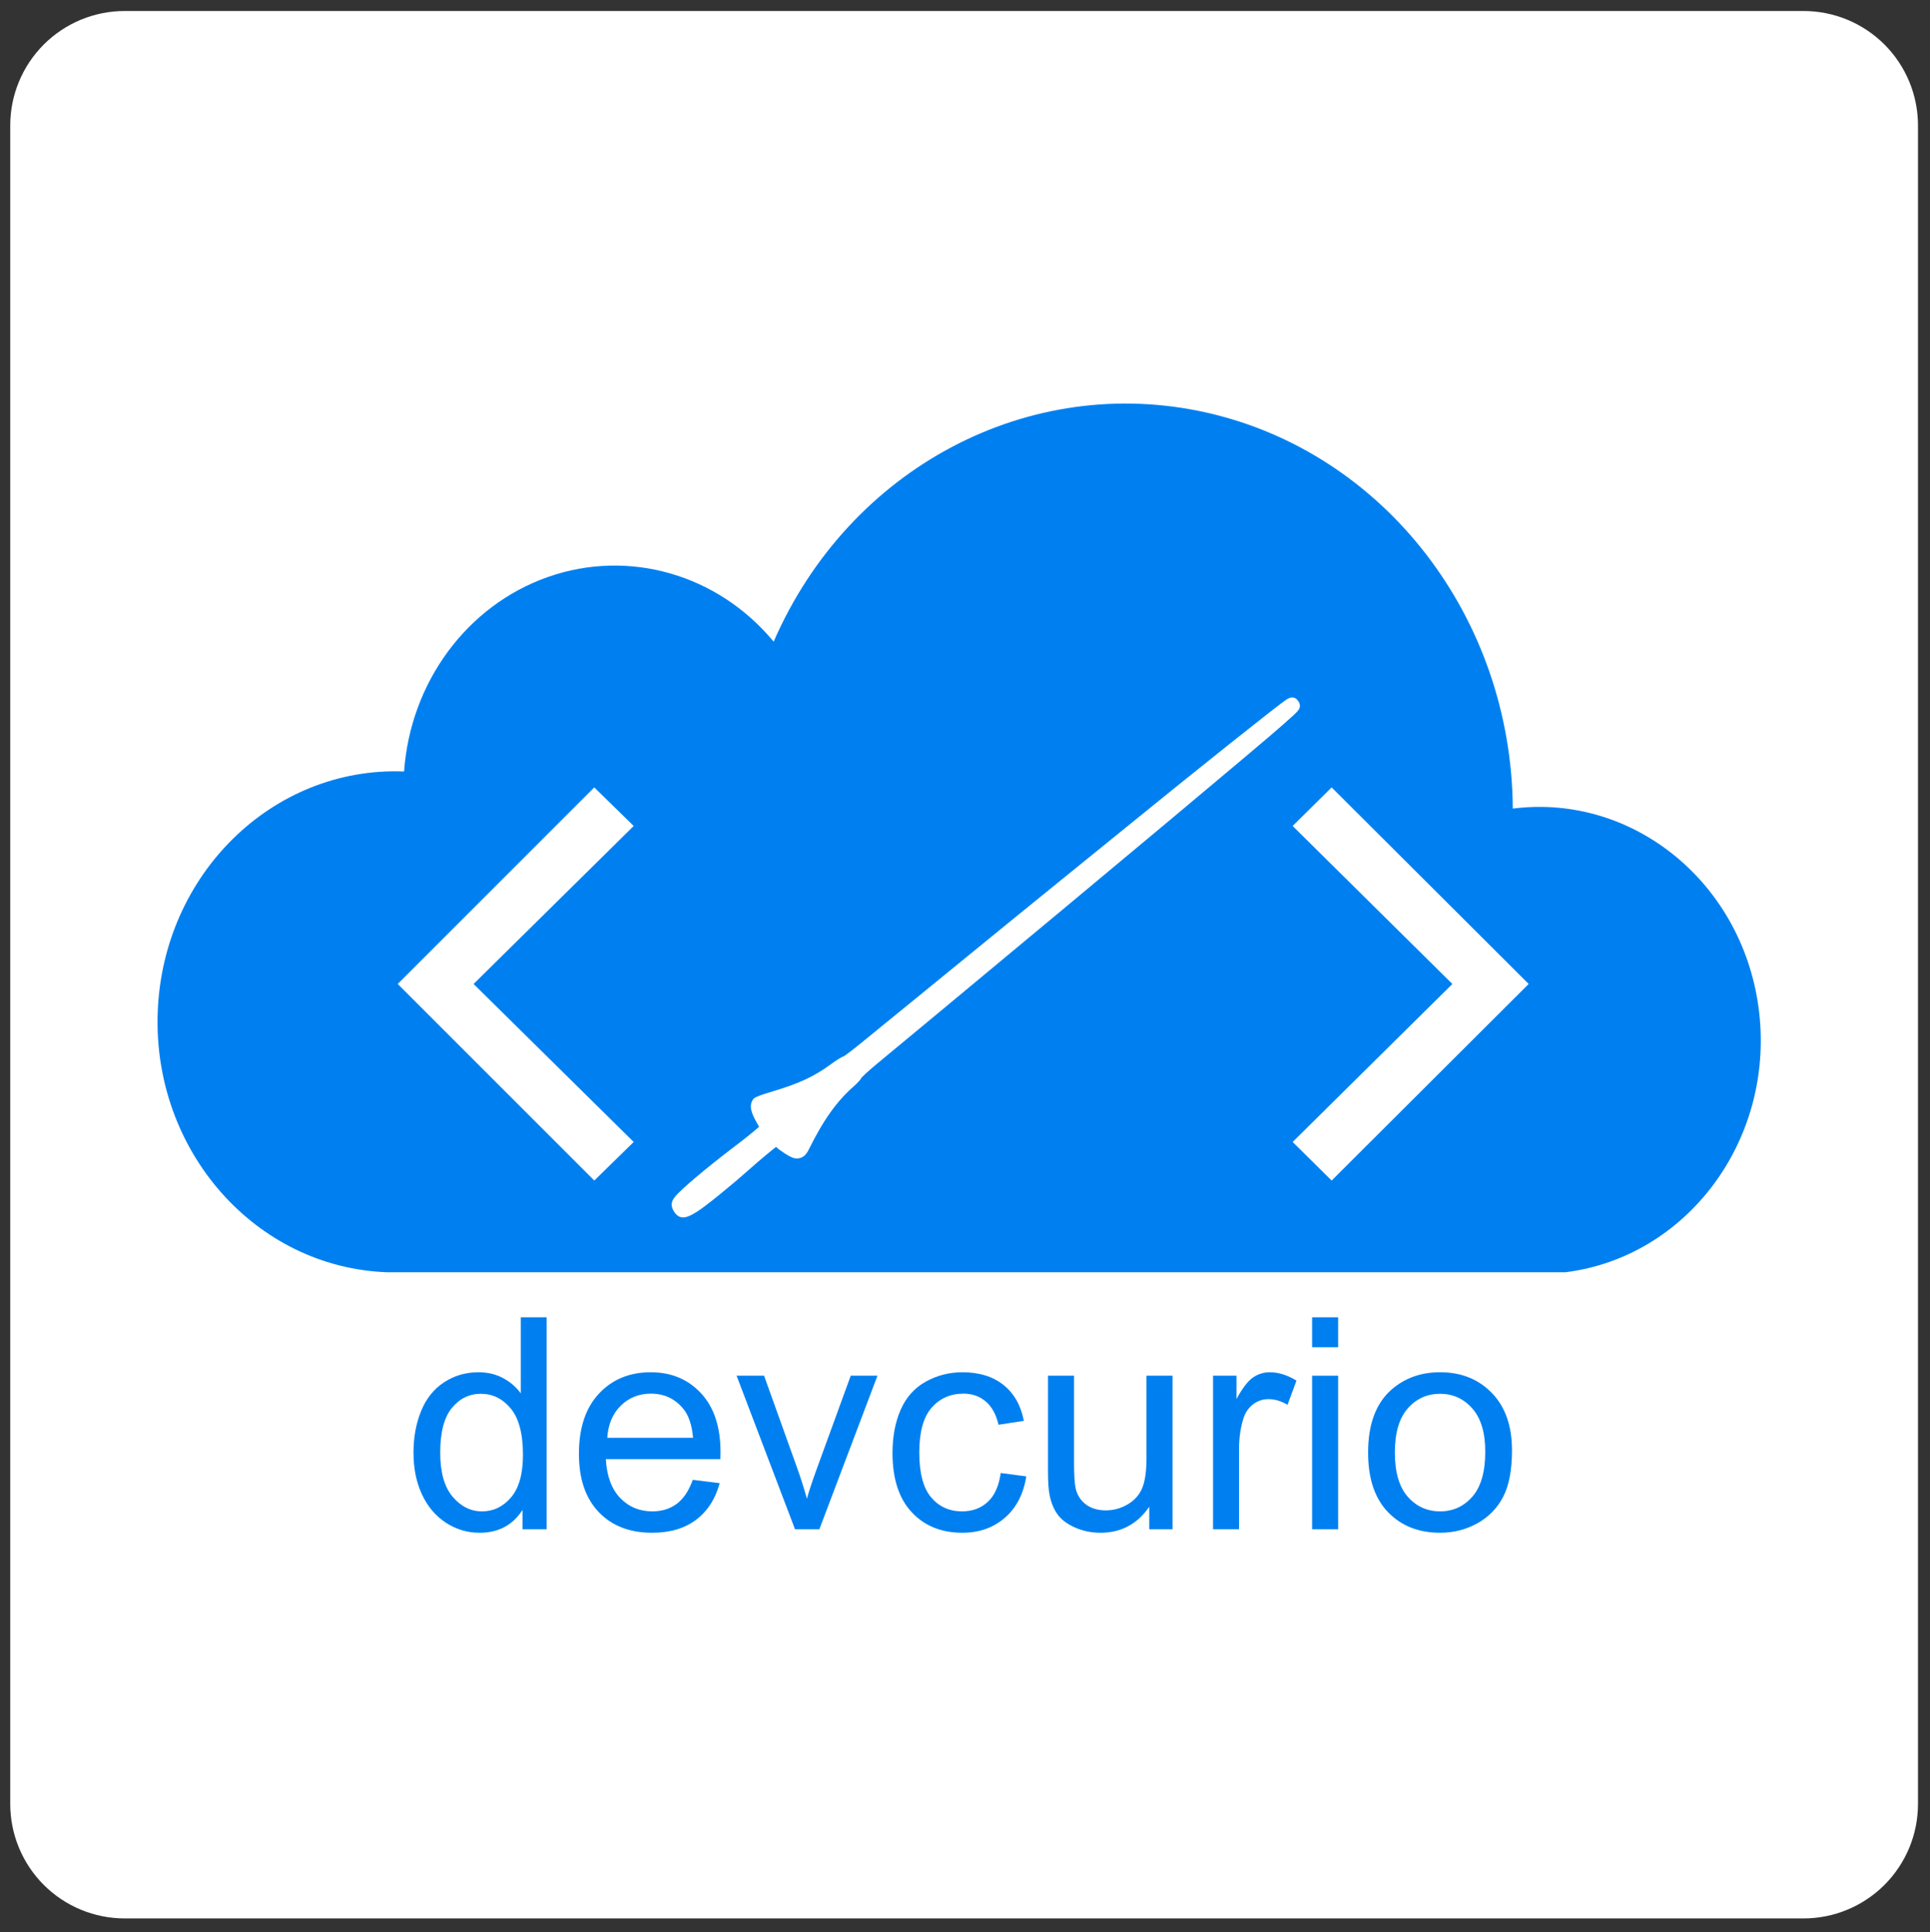 <?xml version="1.0" encoding="UTF-8" standalone="no"?>
<svg
   width="785.04pt"
   height="786pt"
   viewBox="0 0 785.04 786"
   version="1.1"
   id="svg110"
   xmlns:xlink="http://www.w3.org/1999/xlink"
   xmlns="http://www.w3.org/2000/svg"
   xmlns:svg="http://www.w3.org/2000/svg">
  <rect x="0" y="0" width="785.04" height="786" fill="#333333" stroke="none"/>
  <defs
     id="defs60">
    <g
       id="g40">
      <g
         id="glyph-0-0">
        <path
           d="M 34.109 0 L 34.109 -19.438 L 218.25 -19.438 L 218.25 0 Z M 34.109 -24.547 L 34.109 -38.188 L 218.25 -38.188 L 218.25 -24.547 Z M 34.109 -44.328 L 34.109 -56.953 L 218.25 -56.953 L 218.25 -44.328 Z M 34.109 -63.766 L 34.109 -75.703 L 218.25 -75.703 L 218.25 -63.766 Z M 34.109 -83.547 L 34.109 -94.797 L 218.25 -94.797 L 218.25 -83.547 Z M 34.109 -103.328 L 34.109 -113.562 L 218.25 -113.562 L 218.25 -103.328 Z M 34.109 -122.766 L 34.109 -132.312 L 218.25 -132.312 L 218.25 -122.766 Z M 34.109 -142.891 L 34.109 -151.062 L 218.25 -151.062 L 218.25 -142.891 Z M 34.109 -162.328 L 34.109 -169.828 L 218.25 -169.828 L 218.25 -162.328 Z M 34.109 -181.766 L 34.109 -188.922 L 218.25 -188.922 L 218.25 -181.766 Z M 34.109 -201.875 L 34.109 -208.016 L 218.25 -208.016 L 218.25 -201.875 Z M 34.109 -221.312 L 34.109 -226.781 L 218.25 -226.781 L 218.25 -221.312 Z M 34.109 -241.094 L 34.109 -245.531 L 218.25 -245.531 L 218.25 -241.094 Z M 34.109 -241.094 "
           id="path2" />
      </g>
      <g
         id="glyph-0-1">
        <path
           d="M 127.703 -27.453 L 47.75 -107.422 L 127.703 -187.391 L 143.734 -171.703 L 78.609 -107.422 L 143.734 -43.141 Z M 127.703 -27.453 "
           id="path5" />
      </g>
      <g
         id="glyph-0-2" />
      <g
         id="glyph-0-3" />
      <g
         id="glyph-0-4">
        <path
           d="M 81.672 -27.453 L 65.812 -43.141 L 130.781 -107.422 L 65.812 -171.703 L 81.672 -187.391 L 161.812 -107.422 Z M 81.672 -27.453 "
           id="path10" />
      </g>
      <g
         id="glyph-1-0">
        <path
           d="M 15.062 0 L 15.062 -75.297 L 75.297 -75.297 L 75.297 0 Z M 16.938 -1.875 L 73.422 -1.875 L 73.422 -73.422 L 16.938 -73.422 Z M 16.938 -1.875 "
           id="path13" />
      </g>
      <g
         id="glyph-1-1">
        <path
           d="M 48.469 0 L 48.469 -7.891 C 44.508 -1.691 38.688 1.406 31 1.406 C 26.02 1.406 21.441 0.035 17.266 -2.703 C 13.086 -5.453 9.852 -9.285 7.562 -14.203 C 5.27 -19.129 4.125 -24.789 4.125 -31.188 C 4.125 -37.414 5.16 -43.066 7.234 -48.141 C 9.316 -53.223 12.438 -57.117 16.594 -59.828 C 20.75 -62.535 25.395 -63.891 30.531 -63.891 C 34.301 -63.891 37.656 -63.094 40.594 -61.5 C 43.531 -59.914 45.922 -57.848 47.766 -55.297 L 47.766 -86.25 L 58.297 -86.25 L 58.297 0 Z M 15 -31.188 C 15 -23.176 16.688 -17.191 20.062 -13.234 C 23.438 -9.273 27.414 -7.297 32 -7.297 C 36.633 -7.297 40.566 -9.188 43.797 -12.969 C 47.035 -16.758 48.656 -22.535 48.656 -30.297 C 48.656 -38.848 47.004 -45.125 43.703 -49.125 C 40.41 -53.125 36.352 -55.125 31.531 -55.125 C 26.82 -55.125 22.891 -53.203 19.734 -49.359 C 16.578 -45.516 15 -39.457 15 -31.188 Z M 15 -31.188 "
           id="path16" />
      </g>
      <g
         id="glyph-1-2">
        <path
           d="M 50.719 -20.125 L 61.656 -18.766 C 59.926 -12.367 56.727 -7.406 52.062 -3.875 C 47.395 -0.352 41.438 1.406 34.188 1.406 C 25.039 1.406 17.789 -1.406 12.438 -7.031 C 7.082 -12.656 4.406 -20.547 4.406 -30.703 C 4.406 -41.211 7.113 -49.367 12.531 -55.172 C 17.945 -60.984 24.969 -63.891 33.594 -63.891 C 41.945 -63.891 48.77 -61.047 54.062 -55.359 C 59.352 -49.672 62 -41.672 62 -31.359 C 62 -30.734 61.984 -29.789 61.953 -28.531 L 15.359 -28.531 C 15.742 -21.664 17.68 -16.41 21.172 -12.766 C 24.672 -9.117 29.023 -7.297 34.234 -7.297 C 38.117 -7.297 41.43 -8.312 44.172 -10.344 C 46.922 -12.383 49.102 -15.645 50.719 -20.125 Z M 15.938 -37.234 L 50.828 -37.234 C 50.359 -42.492 49.023 -46.438 46.828 -49.062 C 43.453 -53.145 39.078 -55.188 33.703 -55.188 C 28.848 -55.188 24.758 -53.555 21.438 -50.297 C 18.125 -47.047 16.289 -42.691 15.938 -37.234 Z M 15.938 -37.234 "
           id="path19" />
      </g>
      <g
         id="glyph-1-3">
        <path
           d="M 25.297 0 L 1.531 -62.484 L 12.703 -62.484 L 26.125 -25.062 C 27.57 -21.02 28.906 -16.82 30.125 -12.469 C 31.062 -15.758 32.375 -19.723 34.062 -24.359 L 47.953 -62.484 L 58.828 -62.484 L 35.188 0 Z M 25.297 0 "
           id="path22" />
      </g>
      <g
         id="glyph-1-4">
        <path
           d="M 48.719 -22.891 L 59.125 -21.531 C 57.988 -14.352 55.078 -8.734 50.391 -4.672 C 45.703 -0.617 39.945 1.406 33.125 1.406 C 24.57 1.406 17.695 -1.383 12.5 -6.969 C 7.301 -12.562 4.703 -20.57 4.703 -31 C 4.703 -37.75 5.816 -43.648 8.047 -48.703 C 10.285 -53.766 13.691 -57.562 18.266 -60.094 C 22.836 -62.625 27.812 -63.891 33.188 -63.891 C 39.969 -63.891 45.516 -62.172 49.828 -58.734 C 54.141 -55.305 56.906 -50.438 58.125 -44.125 L 47.828 -42.531 C 46.848 -46.727 45.113 -49.883 42.625 -52 C 40.133 -54.125 37.125 -55.188 33.594 -55.188 C 28.258 -55.188 23.926 -53.27 20.594 -49.438 C 17.258 -45.613 15.594 -39.566 15.594 -31.297 C 15.594 -22.898 17.195 -16.801 20.406 -13 C 23.625 -9.195 27.82 -7.297 33 -7.297 C 37.156 -7.297 40.625 -8.566 43.406 -11.109 C 46.195 -13.66 47.969 -17.586 48.719 -22.891 Z M 48.719 -22.891 "
           id="path25" />
      </g>
      <g
         id="glyph-1-5">
        <path
           d="M 48.891 0 L 48.891 -9.172 C 44.023 -2.117 37.414 1.406 29.062 1.406 C 25.375 1.406 21.93 0.703 18.734 -0.703 C 15.535 -2.117 13.16 -3.895 11.609 -6.031 C 10.066 -8.164 8.984 -10.785 8.359 -13.891 C 7.922 -15.961 7.703 -19.254 7.703 -23.766 L 7.703 -62.484 L 18.297 -62.484 L 18.297 -27.828 C 18.297 -22.297 18.508 -18.57 18.938 -16.656 C 19.602 -13.863 21.016 -11.672 23.172 -10.078 C 25.336 -8.492 28.008 -7.703 31.188 -7.703 C 34.352 -7.703 37.328 -8.516 40.109 -10.141 C 42.898 -11.773 44.875 -13.992 46.031 -16.797 C 47.188 -19.598 47.766 -23.664 47.766 -29 L 47.766 -62.484 L 58.359 -62.484 L 58.359 0 Z M 48.891 0 "
           id="path28" />
      </g>
      <g
         id="glyph-1-6">
        <path
           d="M 7.828 0 L 7.828 -62.484 L 17.359 -62.484 L 17.359 -53 C 19.785 -57.438 22.023 -60.359 24.078 -61.766 C 26.141 -63.18 28.41 -63.891 30.891 -63.891 C 34.453 -63.891 38.078 -62.754 41.766 -60.484 L 38.125 -50.656 C 35.531 -52.188 32.941 -52.953 30.359 -52.953 C 28.047 -52.953 25.969 -52.254 24.125 -50.859 C 22.281 -49.461 20.961 -47.531 20.172 -45.062 C 18.992 -41.301 18.406 -37.18 18.406 -32.703 L 18.406 0 Z M 7.828 0 "
           id="path31" />
      </g>
      <g
         id="glyph-1-7">
        <path
           d="M 8 -74.062 L 8 -86.25 L 18.594 -86.25 L 18.594 -74.062 Z M 8 0 L 8 -62.484 L 18.594 -62.484 L 18.594 0 Z M 8 0 "
           id="path34" />
      </g>
      <g
         id="glyph-1-8">
        <path
           d="M 4 -31.234 C 4 -42.805 7.219 -51.379 13.656 -56.953 C 19.02 -61.578 25.566 -63.891 33.297 -63.891 C 41.891 -63.891 48.91 -61.07 54.359 -55.438 C 59.805 -49.812 62.531 -42.039 62.531 -32.125 C 62.531 -24.082 61.32 -17.754 58.906 -13.141 C 56.5 -8.535 52.988 -4.957 48.375 -2.406 C 43.77 0.133 38.742 1.406 33.297 1.406 C 24.547 1.406 17.473 -1.395 12.078 -7 C 6.691 -12.602 4 -20.68 4 -31.234 Z M 14.891 -31.234 C 14.891 -23.234 16.633 -17.242 20.125 -13.266 C 23.613 -9.285 28.004 -7.297 33.297 -7.297 C 38.555 -7.297 42.93 -9.297 46.422 -13.297 C 49.91 -17.297 51.656 -23.395 51.656 -31.594 C 51.656 -39.32 49.898 -45.176 46.391 -49.156 C 42.879 -53.133 38.516 -55.125 33.297 -55.125 C 28.004 -55.125 23.613 -53.141 20.125 -49.172 C 16.633 -45.211 14.891 -39.234 14.891 -31.234 Z M 14.891 -31.234 "
           id="path37" />
      </g>
    </g>
    <clipPath
       id="clip-0">
      <path
         clip-rule="nonzero"
         d="M 273 283 L 529 283 L 529 496 L 273 496 Z M 273 283 "
         id="path42" />
    </clipPath>
    <clipPath
       id="clip-1">
      <path
         clip-rule="nonzero"
         d="M 599.406 356.883 L 267.379 561.949 L 184.172 427.223 L 516.199 222.156 Z M 599.406 356.883 "
         id="path45" />
    </clipPath>
    <clipPath
       id="clip-2">
      <path
         clip-rule="nonzero"
         d="M 598.891 357.176 L 267.816 561.652 L 184.66 427.016 L 515.738 222.539 Z M 598.891 357.176 "
         id="path48" />
    </clipPath>
    <clipPath
       id="clip-3">
      <path
         clip-rule="nonzero"
         d="M 275 285 L 527 285 L 527 494 L 275 494 Z M 275 285 "
         id="path51" />
    </clipPath>
    <clipPath
       id="clip-4">
      <path
         clip-rule="nonzero"
         d="M 599.406 356.883 L 267.379 561.949 L 184.172 427.223 L 516.199 222.156 Z M 599.406 356.883 "
         id="path54" />
    </clipPath>
    <clipPath
       id="clip-5">
      <path
         clip-rule="nonzero"
         d="M 598.891 357.176 L 267.816 561.652 L 184.66 427.016 L 515.738 222.539 Z M 598.891 357.176 "
         id="path57" />
    </clipPath>
  </defs>
  <path
     fill-rule="nonzero"
     fill="rgb(100%, 100%, 100%)"
     fill-opacity="1"
     d="M 50.727 4.473 L 733.594 4.473 C 735.117 4.473 736.637 4.547 738.156 4.695 C 739.672 4.848 741.18 5.07 742.676 5.367 C 744.172 5.664 745.648 6.035 747.109 6.477 C 748.566 6.922 750 7.434 751.41 8.016 C 752.82 8.602 754.195 9.25 755.539 9.969 C 756.887 10.688 758.191 11.473 759.461 12.32 C 760.727 13.168 761.949 14.074 763.129 15.043 C 764.309 16.008 765.438 17.031 766.516 18.109 C 767.594 19.188 768.617 20.316 769.582 21.496 C 770.551 22.676 771.457 23.898 772.305 25.164 C 773.152 26.434 773.934 27.738 774.652 29.086 C 775.371 30.43 776.023 31.805 776.609 33.215 C 777.191 34.625 777.703 36.059 778.148 37.516 C 778.59 38.977 778.961 40.453 779.258 41.949 C 779.555 43.445 779.777 44.953 779.926 46.469 C 780.078 47.988 780.152 49.508 780.152 51.031 L 780.152 733.898 C 780.152 735.426 780.078 736.945 779.926 738.465 C 779.777 739.98 779.555 741.488 779.258 742.984 C 778.961 744.48 778.59 745.957 778.148 747.414 C 777.703 748.875 777.191 750.309 776.609 751.719 C 776.023 753.125 775.371 754.504 774.652 755.848 C 773.934 757.191 773.152 758.5 772.305 759.766 C 771.457 761.035 770.551 762.258 769.582 763.438 C 768.617 764.617 767.594 765.746 766.516 766.824 C 765.438 767.902 764.309 768.922 763.129 769.891 C 761.949 770.859 760.727 771.766 759.461 772.613 C 758.191 773.461 756.887 774.242 755.539 774.961 C 754.195 775.68 752.82 776.332 751.41 776.914 C 750 777.5 748.566 778.012 747.109 778.453 C 745.648 778.898 744.172 779.266 742.676 779.566 C 741.18 779.863 739.672 780.086 738.156 780.234 C 736.637 780.387 735.117 780.461 733.594 780.461 L 50.727 780.461 C 49.199 780.461 47.68 780.387 46.16 780.234 C 44.645 780.086 43.137 779.863 41.641 779.566 C 40.145 779.266 38.668 778.898 37.211 778.453 C 35.75 778.012 34.316 777.5 32.906 776.914 C 31.5 776.332 30.121 775.68 28.777 774.961 C 27.434 774.242 26.125 773.461 24.859 772.613 C 23.59 771.766 22.367 770.859 21.188 769.891 C 20.008 768.922 18.879 767.902 17.801 766.824 C 16.723 765.746 15.699 764.617 14.734 763.438 C 13.766 762.258 12.859 761.035 12.012 759.766 C 11.164 758.5 10.383 757.191 9.664 755.848 C 8.945 754.504 8.293 753.125 7.711 751.719 C 7.125 750.309 6.613 748.875 6.172 747.414 C 5.727 745.957 5.355 744.48 5.059 742.984 C 4.762 741.488 4.539 739.98 4.391 738.465 C 4.238 736.945 4.164 735.426 4.164 733.898 L 4.164 51.031 C 4.164 49.508 4.238 47.988 4.391 46.469 C 4.539 44.953 4.762 43.445 5.059 41.949 C 5.355 40.453 5.727 38.977 6.172 37.516 C 6.613 36.059 7.125 34.625 7.711 33.215 C 8.293 31.805 8.945 30.43 9.664 29.086 C 10.383 27.738 11.164 26.434 12.012 25.164 C 12.859 23.898 13.766 22.676 14.734 21.496 C 15.699 20.316 16.723 19.188 17.801 18.109 C 18.879 17.031 20.008 16.008 21.188 15.043 C 22.367 14.074 23.59 13.168 24.859 12.32 C 26.125 11.473 27.434 10.688 28.777 9.969 C 30.121 9.25 31.5 8.602 32.906 8.016 C 34.316 7.434 35.75 6.922 37.211 6.477 C 38.668 6.035 40.145 5.664 41.641 5.367 C 43.137 5.07 44.645 4.848 46.16 4.695 C 47.68 4.547 49.199 4.473 50.727 4.473 Z M 50.727 4.473 "
     id="path62" />
  <path
     fill-rule="nonzero"
     fill="rgb(0%, 50.2%, 94.119%)"
     fill-opacity="1"
     d="M 636.812 517.574 C 686.23 511.324 721.488 464.035 715.559 411.945 C 709.621 359.855 664.758 322.699 615.34 328.949 C 614.793 251.141 563.039 184.176 490.859 167.875 C 418.676 151.574 345.438 190.305 314.691 261.039 C 291.898 233.57 255.695 223.207 222.855 234.742 C 190.012 246.285 166.953 277.473 164.363 313.855 C 110.988 311.77 66.117 355.688 64.145 411.945 C 62.168 468.199 103.828 515.496 157.203 517.574 Z M 636.812 517.574 "
     id="path64" />
  <g
     fill="#ffffff"
     fill-opacity="1"
     id="g74">
    <use
       xlink:href="#glyph-0-1"
       x="114.025"
       y="507.726"
       id="use66" />
    <use
       xlink:href="#glyph-0-2"
       x="323.576"
       y="507.726"
       id="use68" />
    <use
       xlink:href="#glyph-0-3"
       x="391.778"
       y="507.726"
       id="use70" />
    <use
       xlink:href="#glyph-0-4"
       x="459.98"
       y="507.726"
       id="use72" />
  </g>
  <g
     clip-path="url(#clip-0)"
     id="g82">
    <g
       clip-path="url(#clip-1)"
       id="g80">
      <g
         clip-path="url(#clip-2)"
         id="g78">
        <path
           fill="none"
           stroke-width="10"
           stroke-linecap="butt"
           stroke-linejoin="round"
           stroke="#ffffff"
           stroke-opacity="1"
           stroke-miterlimit="4"
           d="m 677.698,113.895 c 1.905,1.506 7.197,12.504 7.901,16.401 0.499,2.803 1.106,3.402 3.301,3.303 3.5,0.006 20.097,-2.401 34.097,-4.798 24.203,-4.304 53.903,-8.101 62.896,-8.1 10.706,-0.003 13.106,1.097 13.104,6.394 -0.002,3.906 -0.897,5.201 -4.305,6.505 -7.494,2.901 -38.396,7.495 -70.196,10.6 -14.401,1.395 -23.003,2.497 -32.094,3.996 l -3.209,0.503 -0.398,9.396 c -0.395,9.408 -1.992,13.902 -5.399,15.206 -0.797,0.293 -7.399,-1.002 -14.594,-3.003 -27.104,-7.3 -42.604,-9.196 -62.803,-7.696 -6.804,0.597 -12.901,0.601 -13.4,0.102 -0.601,-0.403 -10.701,0.495 -22.605,2.094 -11.799,1.601 -31.593,4.199 -43.996,5.799 -21.903,2.9 -75.898,9.999 -136.503,18.102 -16.492,2.1 -49.296,6.401 -72.997,9.497 -23.599,2.999 -53.102,6.907 -65.5,8.499 -81.101,10.703 -183.1,23.005 -190.203,23.004 -3.294,0.004 -3.799,-0.297 -3.797,-2.398 -9.72e-4,-2.698 -1.001,-2.402 20.5,-6.198 22.899,-4.1 201.501,-30.001 417.001,-60.403 31.401,-4.403 65.295,-9.199 75.498,-10.606 10.203,-1.493 19.2,-3.199 20,-3.894 0.805,-0.702 4.701,-1.801 8.5,-2.502 21.901,-3.602 42.605,-12.297 69.306,-29 4.593,-2.898 7.093,-3.095 9.893,-0.803 z m 3.799,23.404 c -4.295,1.298 -16.794,4.101 -25,5.404 -6.699,1.098 -12.799,3.393 -13.3,4.995 -0.394,0.999 1.101,1.105 7.399,0.503 4.401,-0.404 8.801,-0.702 9.906,-0.497 1.099,0.095 3.597,0.193 5.495,0.198 13.304,-0.204 15.804,-0.401 18.304,-1.406 2.296,-0.897 2.696,-1.701 2.698,-4.695 0.003,-5.403 -0.799,-6.1 -5.502,-4.502 z m 0,0"
           transform="matrix(-0.368,0.227,-0.227,-0.368,598.891,357.177)"
           id="path76" />
      </g>
    </g>
  </g>
  <g
     clip-path="url(#clip-3)"
     id="g90">
    <g
       clip-path="url(#clip-4)"
       id="g88">
      <g
         clip-path="url(#clip-5)"
         id="g86">
        <path
           fill-rule="evenodd"
           fill="#ffffff"
           fill-opacity="1"
           d="m 323.715,469.25 c -1.043,-0.121 -5.488,-2.965 -6.633,-4.238 -0.82,-0.918 -1.18,-1 -1.965,-0.465 -1.289,0.793 -6.848,5.449 -11.453,9.512 -7.926,7.082 -17.988,15.227 -21.297,17.27 -3.938,2.434 -5.07,2.574 -6.273,0.625 -0.887,-1.438 -0.852,-2.117 0.105,-3.371 2.098,-2.77 12.422,-11.48 23.414,-19.848 4.98,-3.785 7.895,-6.145 10.898,-8.762 l 1.066,-0.914 -1.988,-3.547 c -1.992,-3.551 -2.426,-5.566 -1.469,-6.82 0.227,-0.289 2.949,-1.312 6.051,-2.211 11.629,-3.473 17.762,-6.297 24.852,-11.438 2.367,-1.766 4.609,-3.152 4.906,-3.082 0.312,0.012 3.824,-2.613 7.84,-5.906 3.977,-3.27 10.668,-8.723 14.867,-12.129 7.398,-6.043 25.648,-20.922 46.102,-37.672 5.59,-4.52 16.68,-13.555 24.695,-20.078 8,-6.465 17.965,-14.605 22.164,-18.008 27.402,-22.363 62.129,-50.062 64.742,-51.676 1.211,-0.75 1.465,-0.754 1.941,0.019 0.613,0.992 0.914,0.656 -6.133,6.938 -7.492,6.711 -67.309,56.816 -139.676,116.961 -10.551,8.754 -21.93,18.219 -25.363,21.055 -3.414,2.867 -6.336,5.539 -6.473,5.977 -0.137,0.441 -1.32,1.73 -2.559,2.852 -7.238,6.301 -12.879,14.203 -18.906,26.414 -1.031,2.109 -1.906,2.75 -3.457,2.543 z M 317,461.504 c 1.285,-1.453 5.246,-5.324 7.969,-7.668 2.215,-1.926 3.938,-4.156 3.758,-4.859 -0.082,-0.457 -0.656,-0.156 -2.836,1.496 -1.527,1.148 -3.078,2.258 -3.531,2.434 -0.426,0.215 -1.367,0.746 -2.066,1.176 -4.848,3.098 -5.723,3.738 -6.414,4.676 -0.641,0.852 -0.605,1.238 0.074,2.34 1.227,1.988 1.68,2.062 3.047,0.406 z m 0,0"
           id="path84" />
      </g>
    </g>
  </g>
  <g
     fill="#0080f0"
     fill-opacity="1"
     id="g108">
    <use
       xlink:href="#glyph-1-1"
       x="164.064"
       y="622.154"
       id="use92" />
    <use
       xlink:href="#glyph-1-2"
       x="231.075"
       y="622.154"
       id="use94" />
    <use
       xlink:href="#glyph-1-3"
       x="298.085"
       y="622.154"
       id="use96" />
    <use
       xlink:href="#glyph-1-4"
       x="358.331"
       y="622.154"
       id="use98" />
    <use
       xlink:href="#glyph-1-5"
       x="418.576"
       y="622.154"
       id="use100" />
    <use
       xlink:href="#glyph-1-6"
       x="485.586"
       y="622.154"
       id="use102" />
    <use
       xlink:href="#glyph-1-7"
       x="525.711"
       y="622.154"
       id="use104" />
    <use
       xlink:href="#glyph-1-8"
       x="552.48"
       y="622.154"
       id="use106" />
  </g>
</svg>
